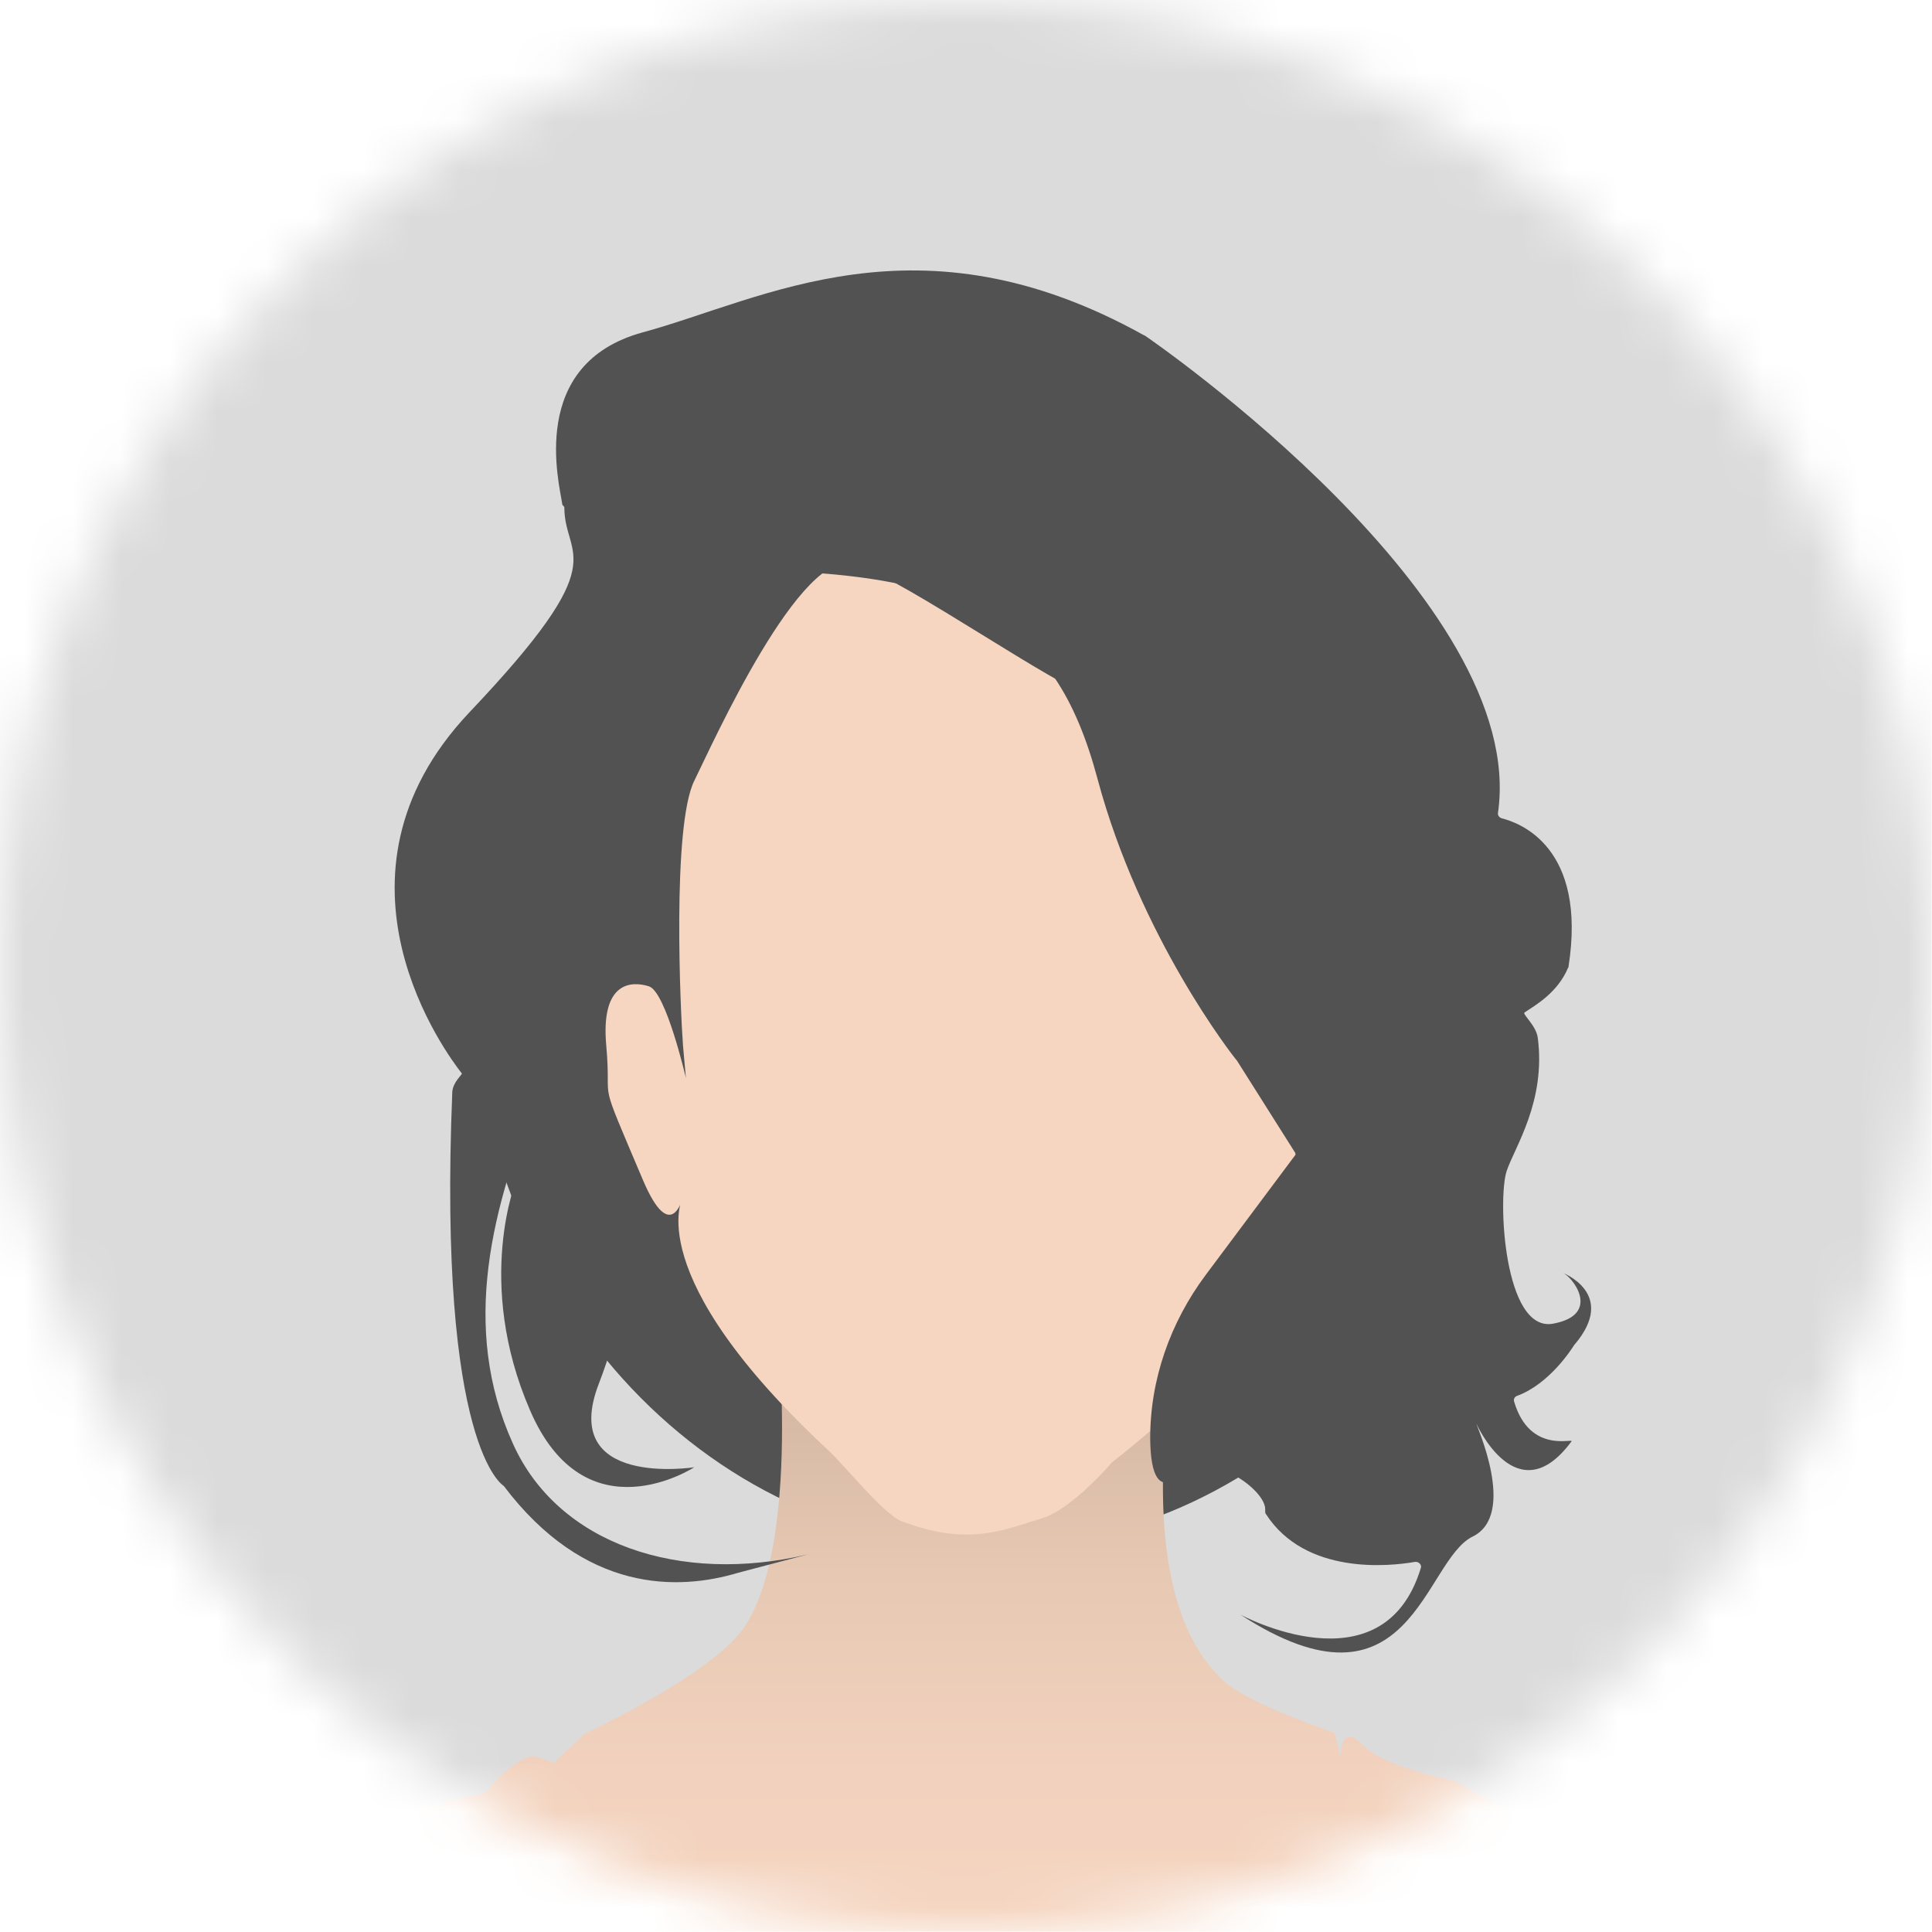 <svg width="40" height="40" viewBox="0 0 40 40" fill="none" xmlns="http://www.w3.org/2000/svg">
<mask id="mask0_101_1079" style="mask-type:alpha" maskUnits="userSpaceOnUse" x="0" y="0" width="40" height="40">
<path d="M20 40C31.046 40 40 31.046 40 20C40 8.954 31.046 0 20 0C8.954 0 0 8.954 0 20C0 31.046 8.954 40 20 40Z" fill="white"/>
</mask>
<g mask="url(#mask0_101_1079)">
<path d="M39.991 0H0V39.983H39.991V0Z" fill="#DBDBDB"/>
<path d="M20.498 32.036C26.439 32.036 31.254 26.701 31.254 20.12C31.254 13.539 26.439 8.204 20.498 8.204C14.558 8.204 9.742 13.539 9.742 20.12C9.742 26.701 14.558 32.036 20.498 32.036Z" fill="#525252"/>
<path d="M24.751 26.022C24.751 26.022 22.895 32.594 25.344 34.811C25.851 35.275 27.629 35.876 27.629 35.876L27.758 36.383C27.758 36.383 27.741 35.636 28.213 36.125C28.686 36.615 30.103 36.864 30.103 36.864L32.758 38.333C32.758 38.333 34.407 39.252 34.407 39.622C34.407 39.991 34.407 39.991 34.407 39.991H5.275L7.99 37.603L10.052 37.113C10.052 37.113 10.756 36.254 11.117 36.374C11.469 36.495 11.469 36.495 11.469 36.495L12.105 35.893C12.105 35.893 14.811 34.648 15.447 33.634C16.641 31.727 16.04 26.881 16.04 26.881L24.751 26.022Z" fill="url(#paint0_linear_101_1079)"/>
<path d="M14.141 24.777C14.141 24.777 13.213 26.366 17.148 30.026C17.5 30.352 18.29 31.349 18.668 31.495C20.052 32.028 20.799 31.667 21.572 31.435C22.191 31.254 23.024 30.275 23.024 30.275C23.024 30.275 26.297 27.758 26.357 26.469C26.418 25.189 26.821 24.768 26.821 24.768C26.821 24.768 26.907 24.596 27.242 24.759C27.818 25.034 28.153 23.926 28.256 22.706C28.333 21.77 27.818 20.584 27.234 20.636C26.649 20.687 26.881 20.79 26.881 20.79C26.873 20.722 26.933 19.622 26.71 18.754C26.375 17.448 26.409 15.833 24.991 15C23.574 14.167 24.768 15.077 22.723 14.476C21.847 14.218 18.823 12.062 17.706 11.675C16.589 11.289 14.751 15.404 14.373 16.168C13.909 17.113 14.089 20.979 14.141 21.649C14.201 22.32 14.201 22.32 14.201 22.32C14.201 22.32 13.789 20.533 13.436 20.421C13.084 20.309 12.431 20.309 12.552 21.649C12.672 22.99 12.328 22.113 13.316 24.442C13.9 25.808 14.141 24.777 14.141 24.777Z" fill="#F6D6C1"/>
<path d="M11.684 10.507C11.684 10.481 11.641 10.464 11.641 10.438C11.581 10.009 10.919 7.534 13.308 6.881C15.808 6.203 19.012 4.339 23.686 6.942H23.694C23.875 7.062 31.649 12.431 31.014 16.83C31.005 16.881 31.04 16.924 31.091 16.942C31.469 17.036 32.861 17.543 32.474 20.017C32.474 20.026 32.474 20.026 32.466 20.034C32.251 20.55 31.796 20.808 31.564 20.962C31.512 20.997 31.804 21.229 31.838 21.486C32.01 22.809 31.357 23.754 31.194 24.244C31.005 24.802 31.134 27.595 32.156 27.405C33.179 27.216 32.543 26.409 32.345 26.349C32.345 26.349 33.497 26.778 32.603 27.835L32.594 27.844C32.551 27.912 32.088 28.651 31.409 28.9C31.357 28.918 31.332 28.969 31.349 29.021C31.675 30.12 32.603 29.759 32.534 29.845C31.409 31.366 30.567 29.476 30.567 29.476C30.558 29.502 31.418 31.357 30.49 31.813C29.467 32.311 29.21 35.722 25.679 33.428C25.679 33.428 28.634 35.034 29.416 32.466C29.442 32.397 29.373 32.328 29.296 32.337C28.763 32.431 27.027 32.612 26.211 31.349C26.194 31.332 26.194 31.306 26.194 31.28C26.246 30.842 25.009 30.026 24.527 30.481C23.978 30.997 23.823 30.515 23.814 29.802C23.806 28.574 24.227 27.38 24.966 26.392L26.821 23.909C26.821 23.883 26.821 23.866 26.804 23.849L25.61 21.959C25.61 21.959 25.61 21.95 25.601 21.95C25.515 21.847 23.6 19.399 22.723 16.125C21.83 12.792 19.983 11.607 13.9 11.838C13.849 11.838 13.814 11.873 13.806 11.916C13.729 12.268 13.342 13.789 11.796 15.782C11.778 15.799 11.77 15.825 11.778 15.851C11.821 16.28 12.165 20.172 11.194 22.509C10.172 24.991 9.527 27.474 10.619 29.888C11.555 31.976 14.081 32.809 16.727 32.182C16.856 32.148 15.421 32.526 15.292 32.56C14.038 32.938 12.105 32.981 10.43 30.765C10.421 30.756 9.064 29.991 9.364 22.612C9.373 22.405 9.579 22.242 9.562 22.225C9.278 21.864 6.486 18.17 9.716 14.751C12.775 11.529 11.684 11.581 11.684 10.507Z" fill="#525252"/>
<path d="M10.696 24.416C10.696 24.416 9.82 26.529 10.971 29.192C12.113 31.856 14.373 30.378 14.373 30.378C14.373 30.378 11.563 30.816 12.397 28.651C14.184 24.003 10.696 24.416 10.696 24.416Z" fill="#525252"/>
</g>
<defs>
<linearGradient id="paint0_linear_101_1079" x1="19.843" y1="40.968" x2="19.843" y2="24.106" gradientUnits="userSpaceOnUse">
<stop stop-color="#F6D6C1"/>
<stop offset="0.252" stop-color="#F2D2BE"/>
<stop offset="0.498" stop-color="#E6C8B3"/>
<stop offset="0.741" stop-color="#D3B6A2"/>
<stop offset="0.981" stop-color="#B79D8A"/>
<stop offset="1" stop-color="#B59B88"/>
</linearGradient>
</defs>
</svg>
